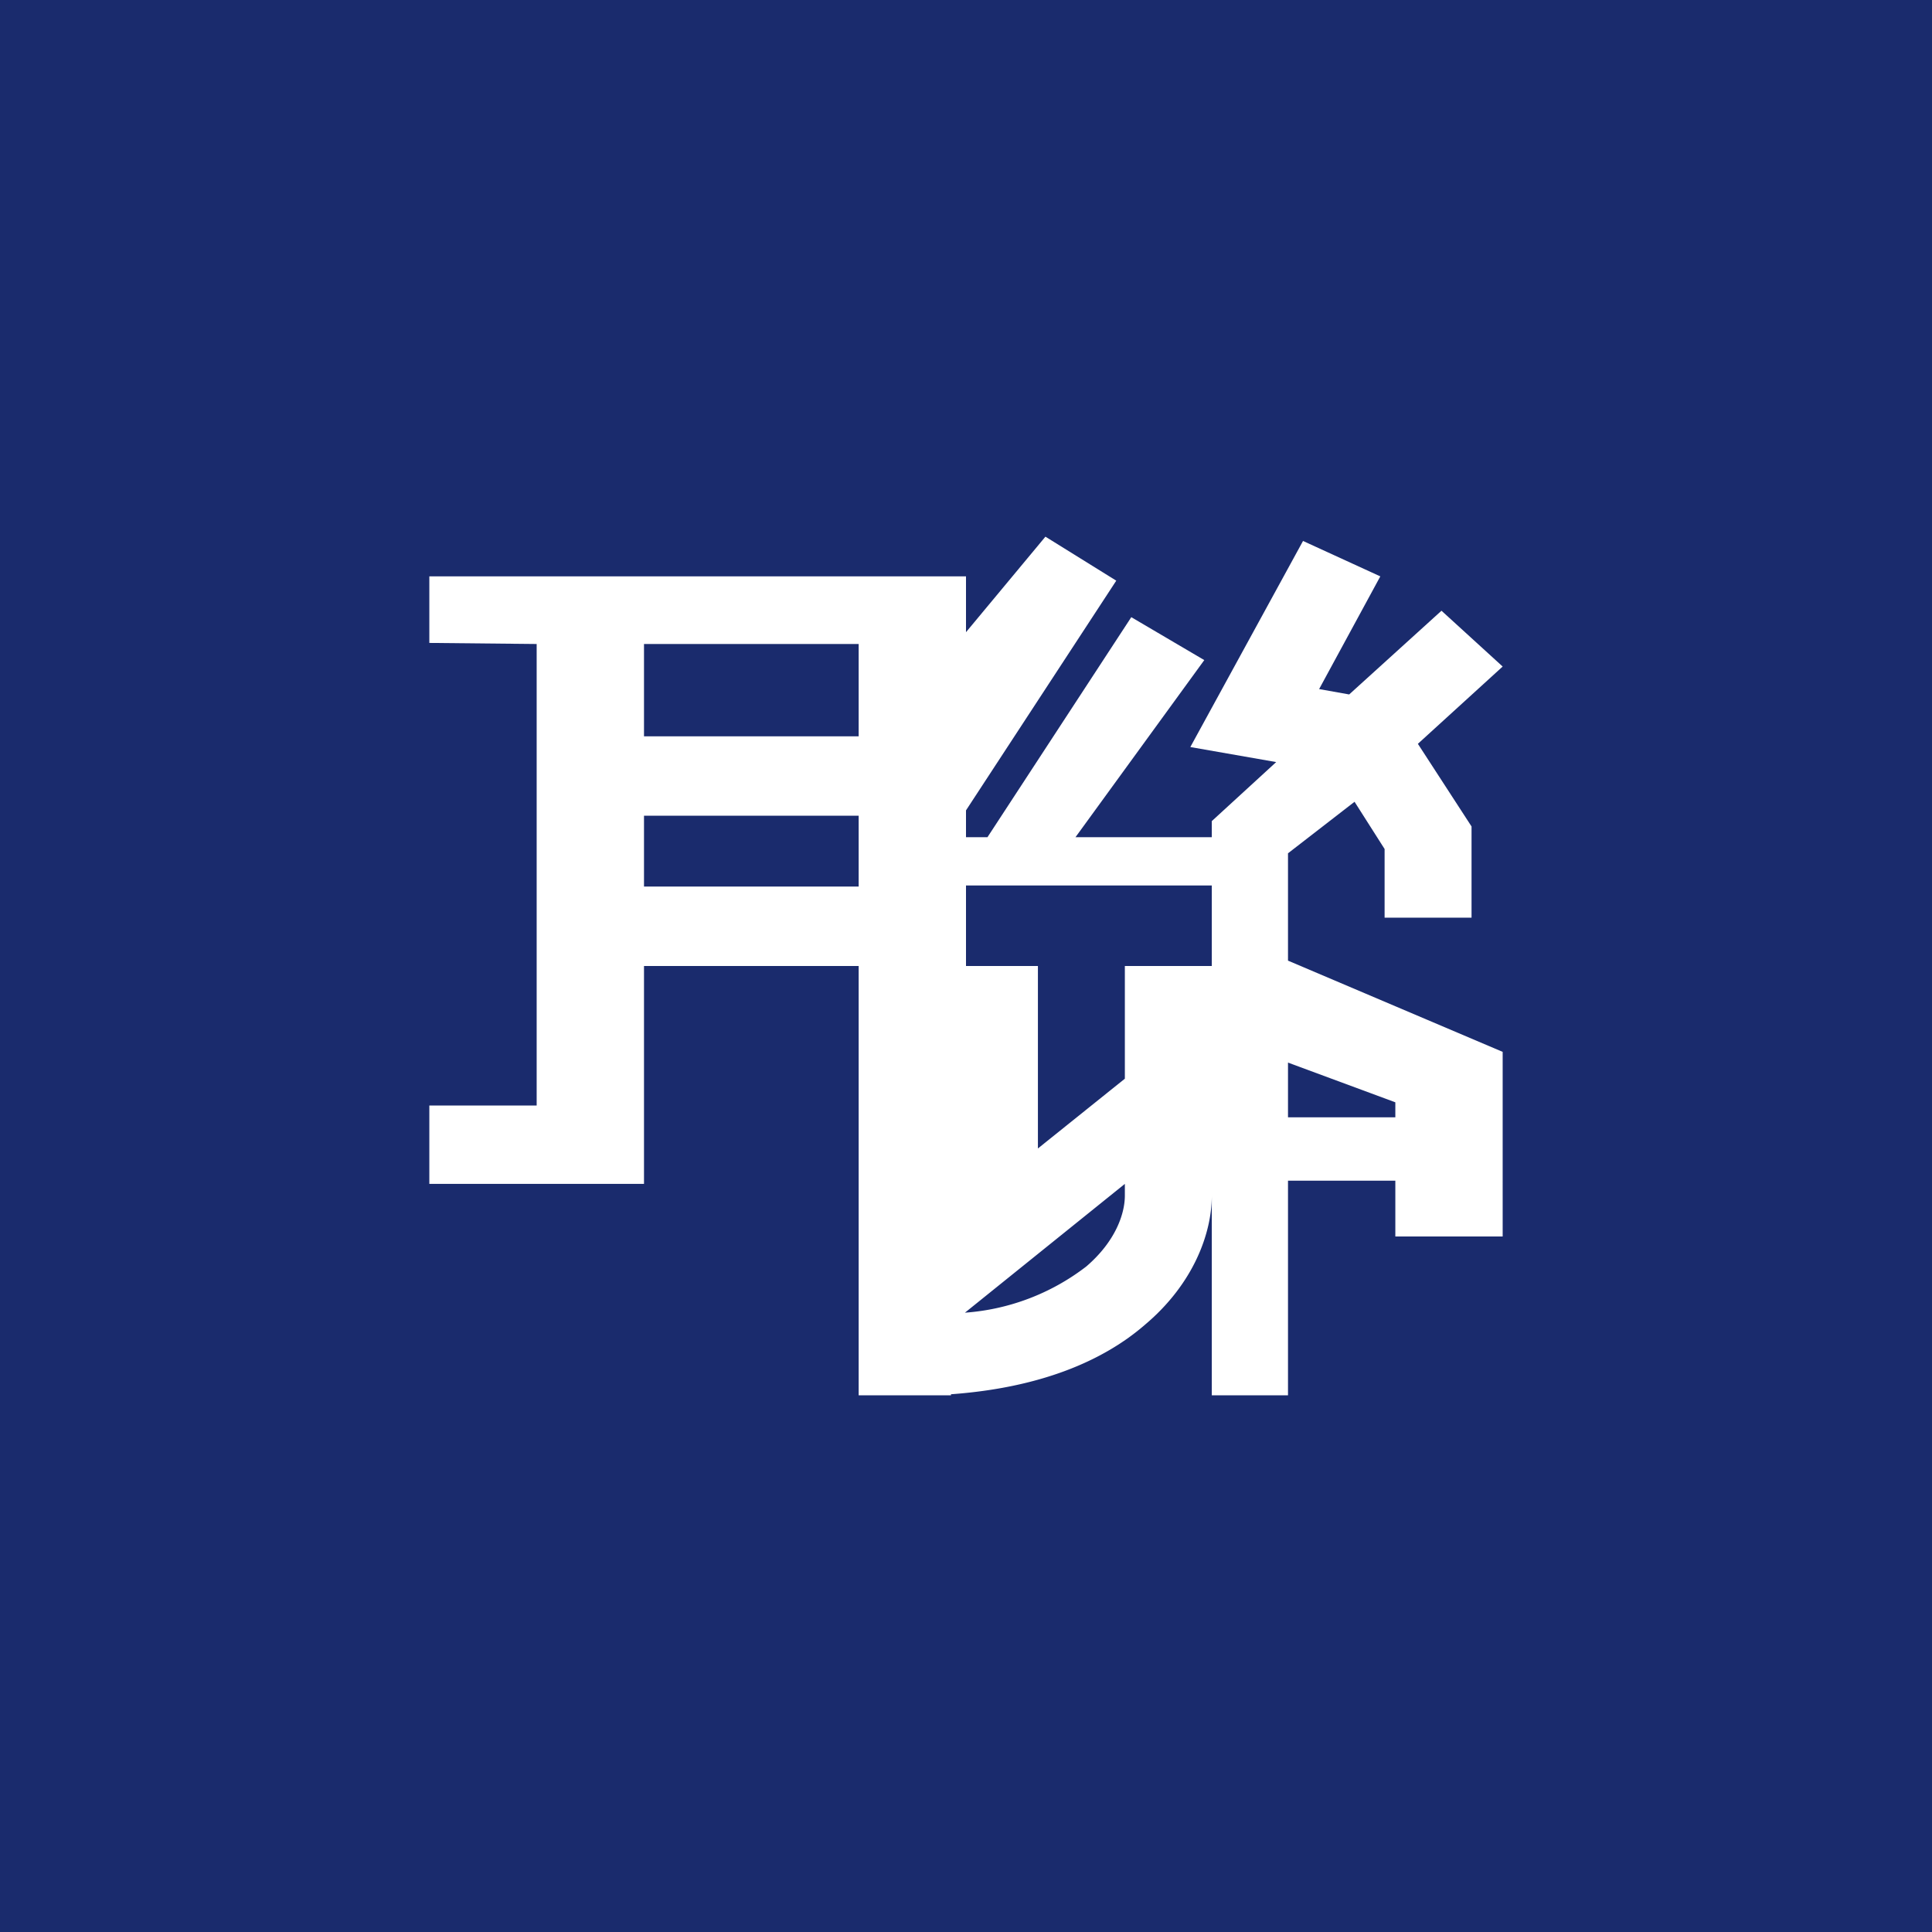 <!-- by TradingView --><svg width="18" height="18" viewBox="0 0 18 18" xmlns="http://www.w3.org/2000/svg"><path fill="#1A2B6D" d="M0 0h18v18H0z"/><path fill-rule="evenodd" d="M8 6.86V6H6v.86h2Zm1 .69 1.4-2.14L9.74 5 9 5.89v-.52H4v.62L5 6v4.3H4v.73h2V9h2v4h.86v-.01c.83-.06 1.42-.31 1.81-.65.45-.38.62-.85.62-1.2V13H12v-2h1v.52h1V9.8l-2-.85v-1l.62-.48.28.44v.64h.81V7.7l-.5-.77.79-.72-.57-.52-.86.78-.28-.05.57-1.05-.72-.33-1.05 1.92.8.14-.6.55v.15h-1.27l1.2-1.65-.68-.4L9.2 7.8H9v-.25Zm-1 .7V7.6H6v.66h2Zm1 0h2.29V9h-.81v1.05l-.81.65V9H9v-.74Zm1.48 2.78-1.49 1.2a2.1 2.1 0 0 0 1.13-.43c.28-.24.36-.5.36-.66v-.1ZM12 9.9v.51h1v-.14l-1-.37Z" fill="#fff"/></svg>